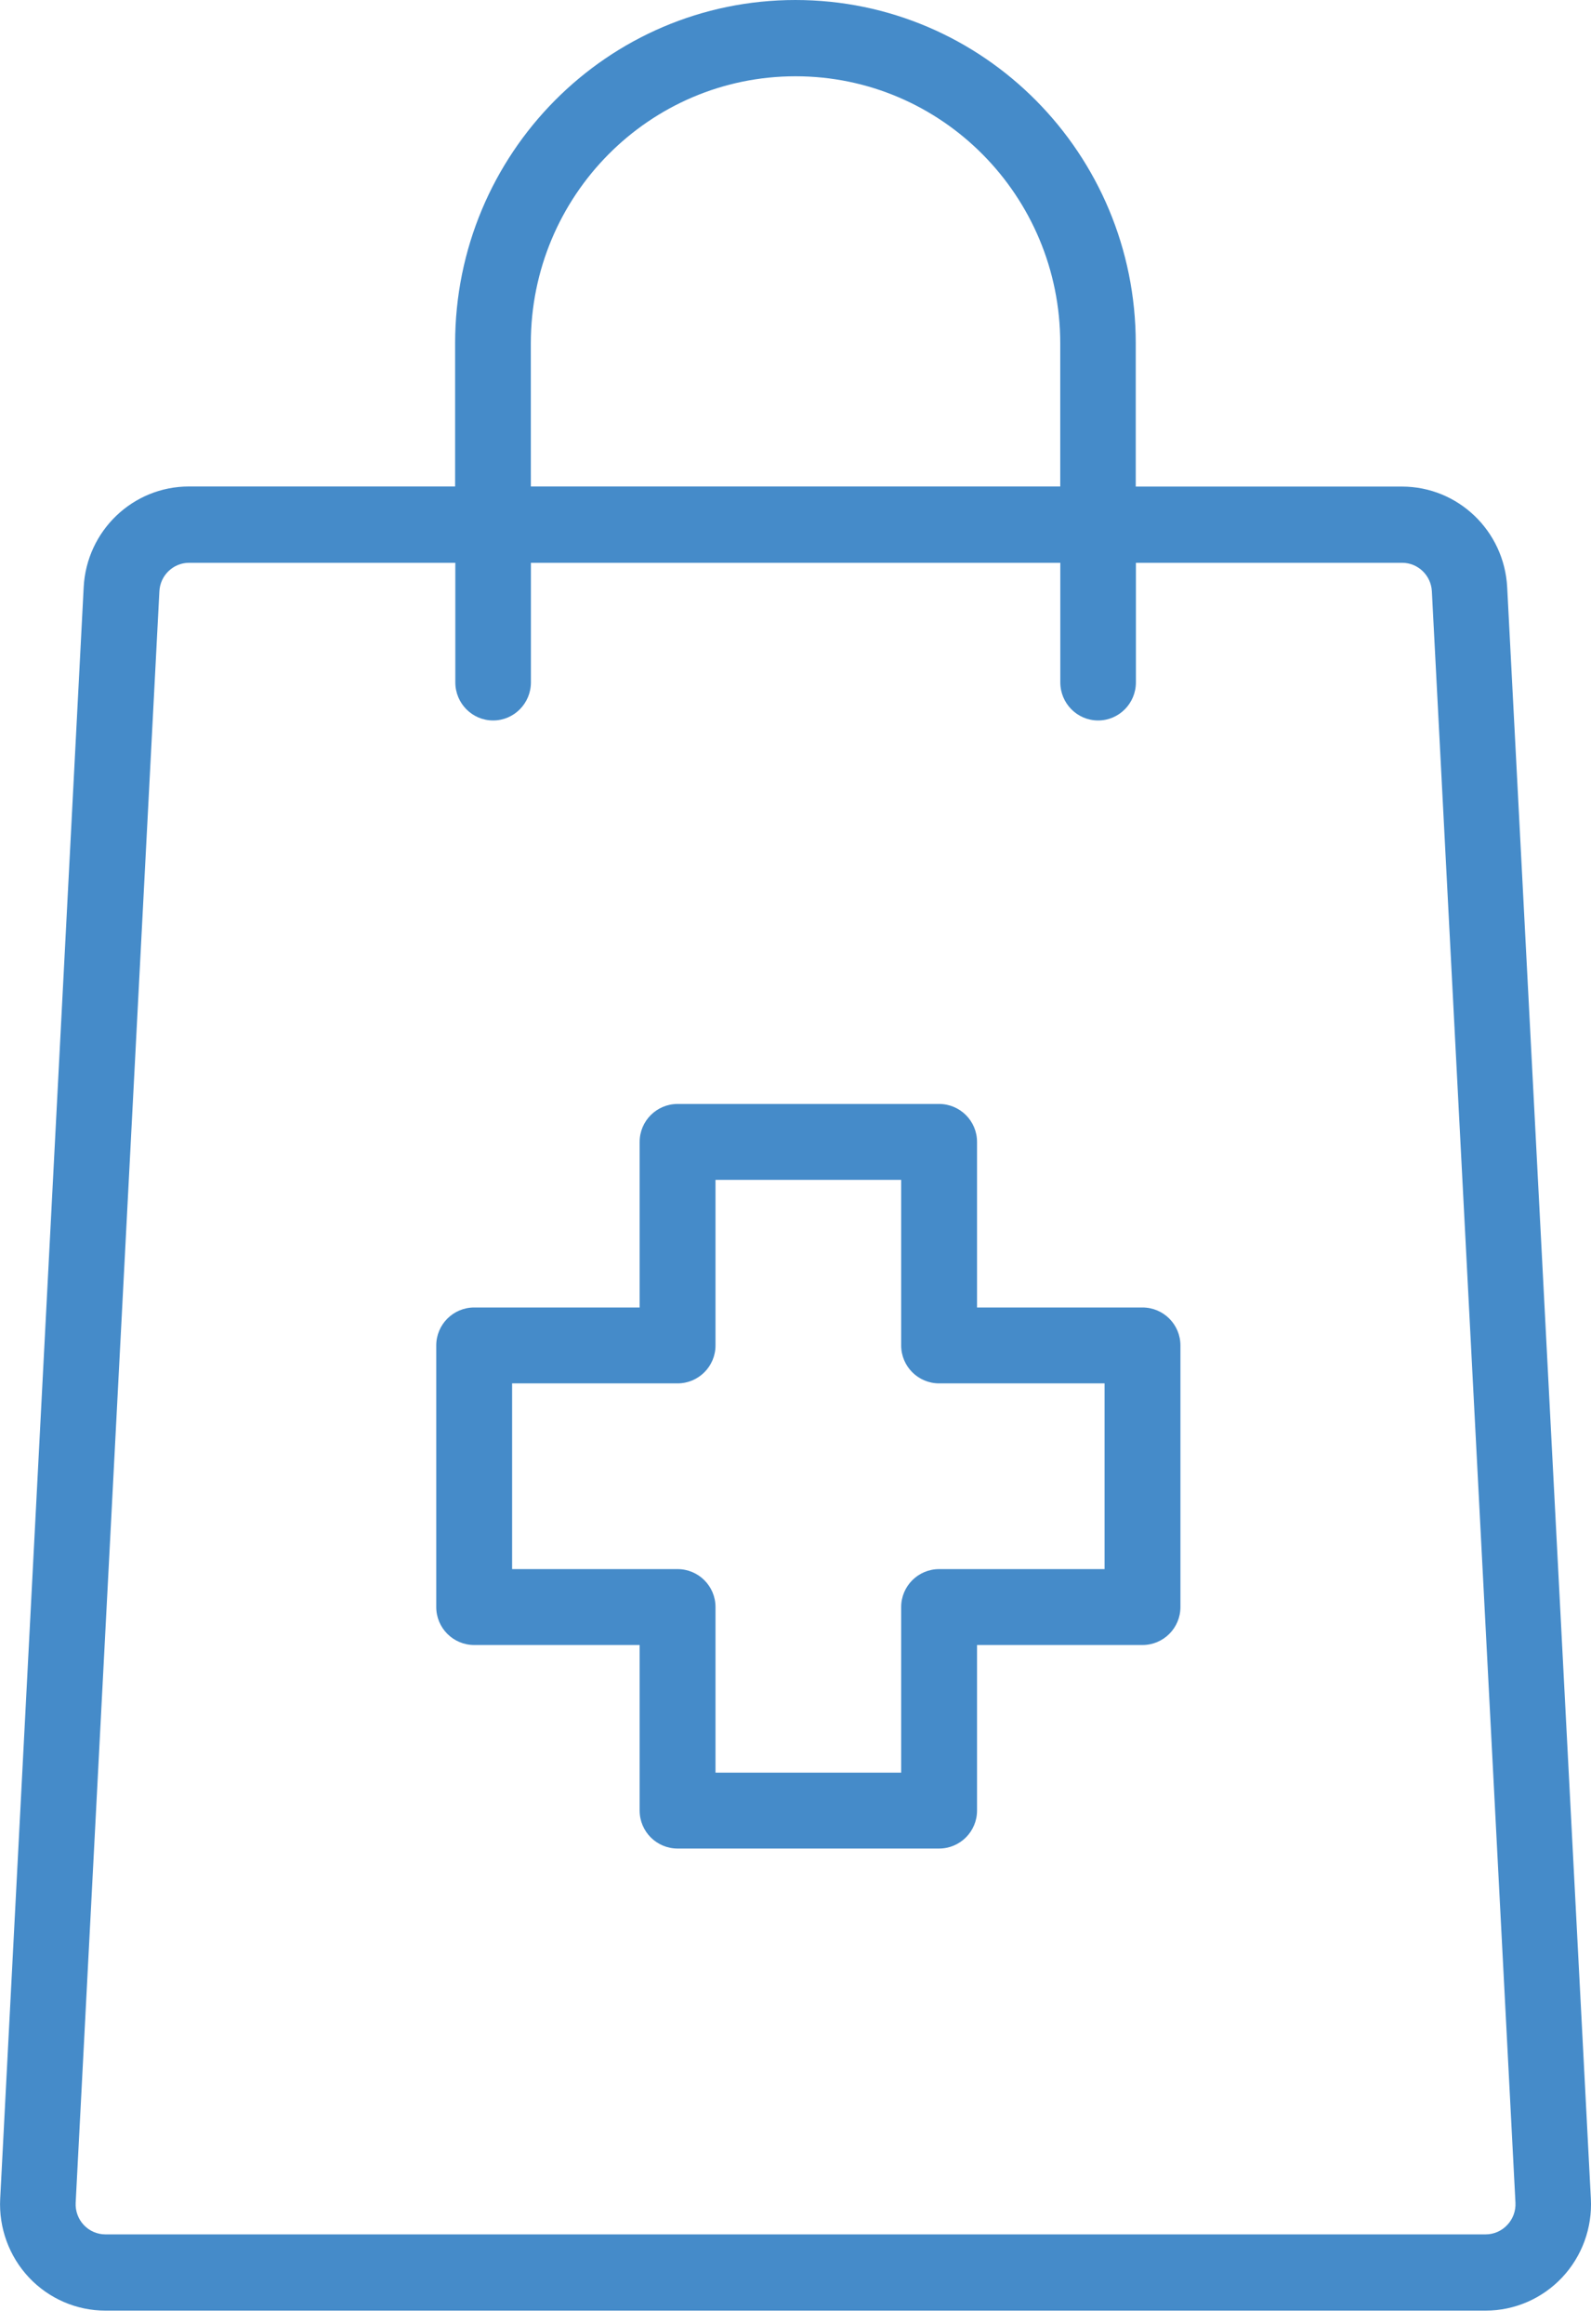 <svg height="73" viewBox="0 0 50 73" width="50" xmlns="http://www.w3.org/2000/svg"><g fill="#458bc9"><path d="m35.905 41.07h-5.2v-5.201c0-.658-.534-1.192-1.192-1.192h-8.219c-.658 0-1.192.534-1.192 1.192v5.201h-5.2c-.658 0-1.192.534-1.192 1.192v8.218c0 .658.534 1.192 1.192 1.192h5.2v5.201c0 .658.534 1.192 1.192 1.192h8.219c.658 0 1.192-.534 1.192-1.192v-5.201h5.2c.658 0 1.192-.534 1.192-1.192v-8.218c0-.658-.534-1.192-1.192-1.192zm-1.192 8.218h-5.2c-.658 0-1.192.534-1.192 1.192v5.201h-5.835v-5.201c0-.658-.534-1.192-1.192-1.192h-5.2v-5.834h5.2c.658 0 1.192-.534 1.192-1.192v-5.201h5.835v5.201c0 .658.534 1.192 1.192 1.192h5.2z"/><path d="m47.366 18.447c-.093-1.773-1.546-3.163-3.307-3.163h-8.366v-4.5c0-5.956-4.788-10.784-10.695-10.784s-10.695 4.828-10.695 10.784v4.497h-8.366c-1.761-0-3.215 1.39-3.307 3.163l-2.624 50.622c-.047.915.28 1.809.905 2.474.626.664 1.494 1.04 2.403 1.04h43.374c.909 0 1.777-.376 2.403-1.04.626-.664.953-1.559.905-2.474zm-30.684-7.663c0-4.632 3.724-8.388 8.319-8.388s8.319 3.755 8.319 8.388v4.497h-16.637zm30.684 59.107c-.176.188-.422.295-.679.294h-43.374c-.257 0-.502-.106-.679-.294-.177-.188-.269-.44-.256-.698l2.631-50.62c.025-.501.436-.895.934-.895h8.366v3.755c0 .662.532 1.198 1.188 1.198.656 0 1.188-.536 1.188-1.198v-3.755h16.637v3.755c0 .662.532 1.198 1.188 1.198.656 0 1.188-.536 1.188-1.198v-3.755h8.366c.498 0 .909.394.935.895l2.627 50.619c.013.259-.081.513-.26.699z"/></g></svg>